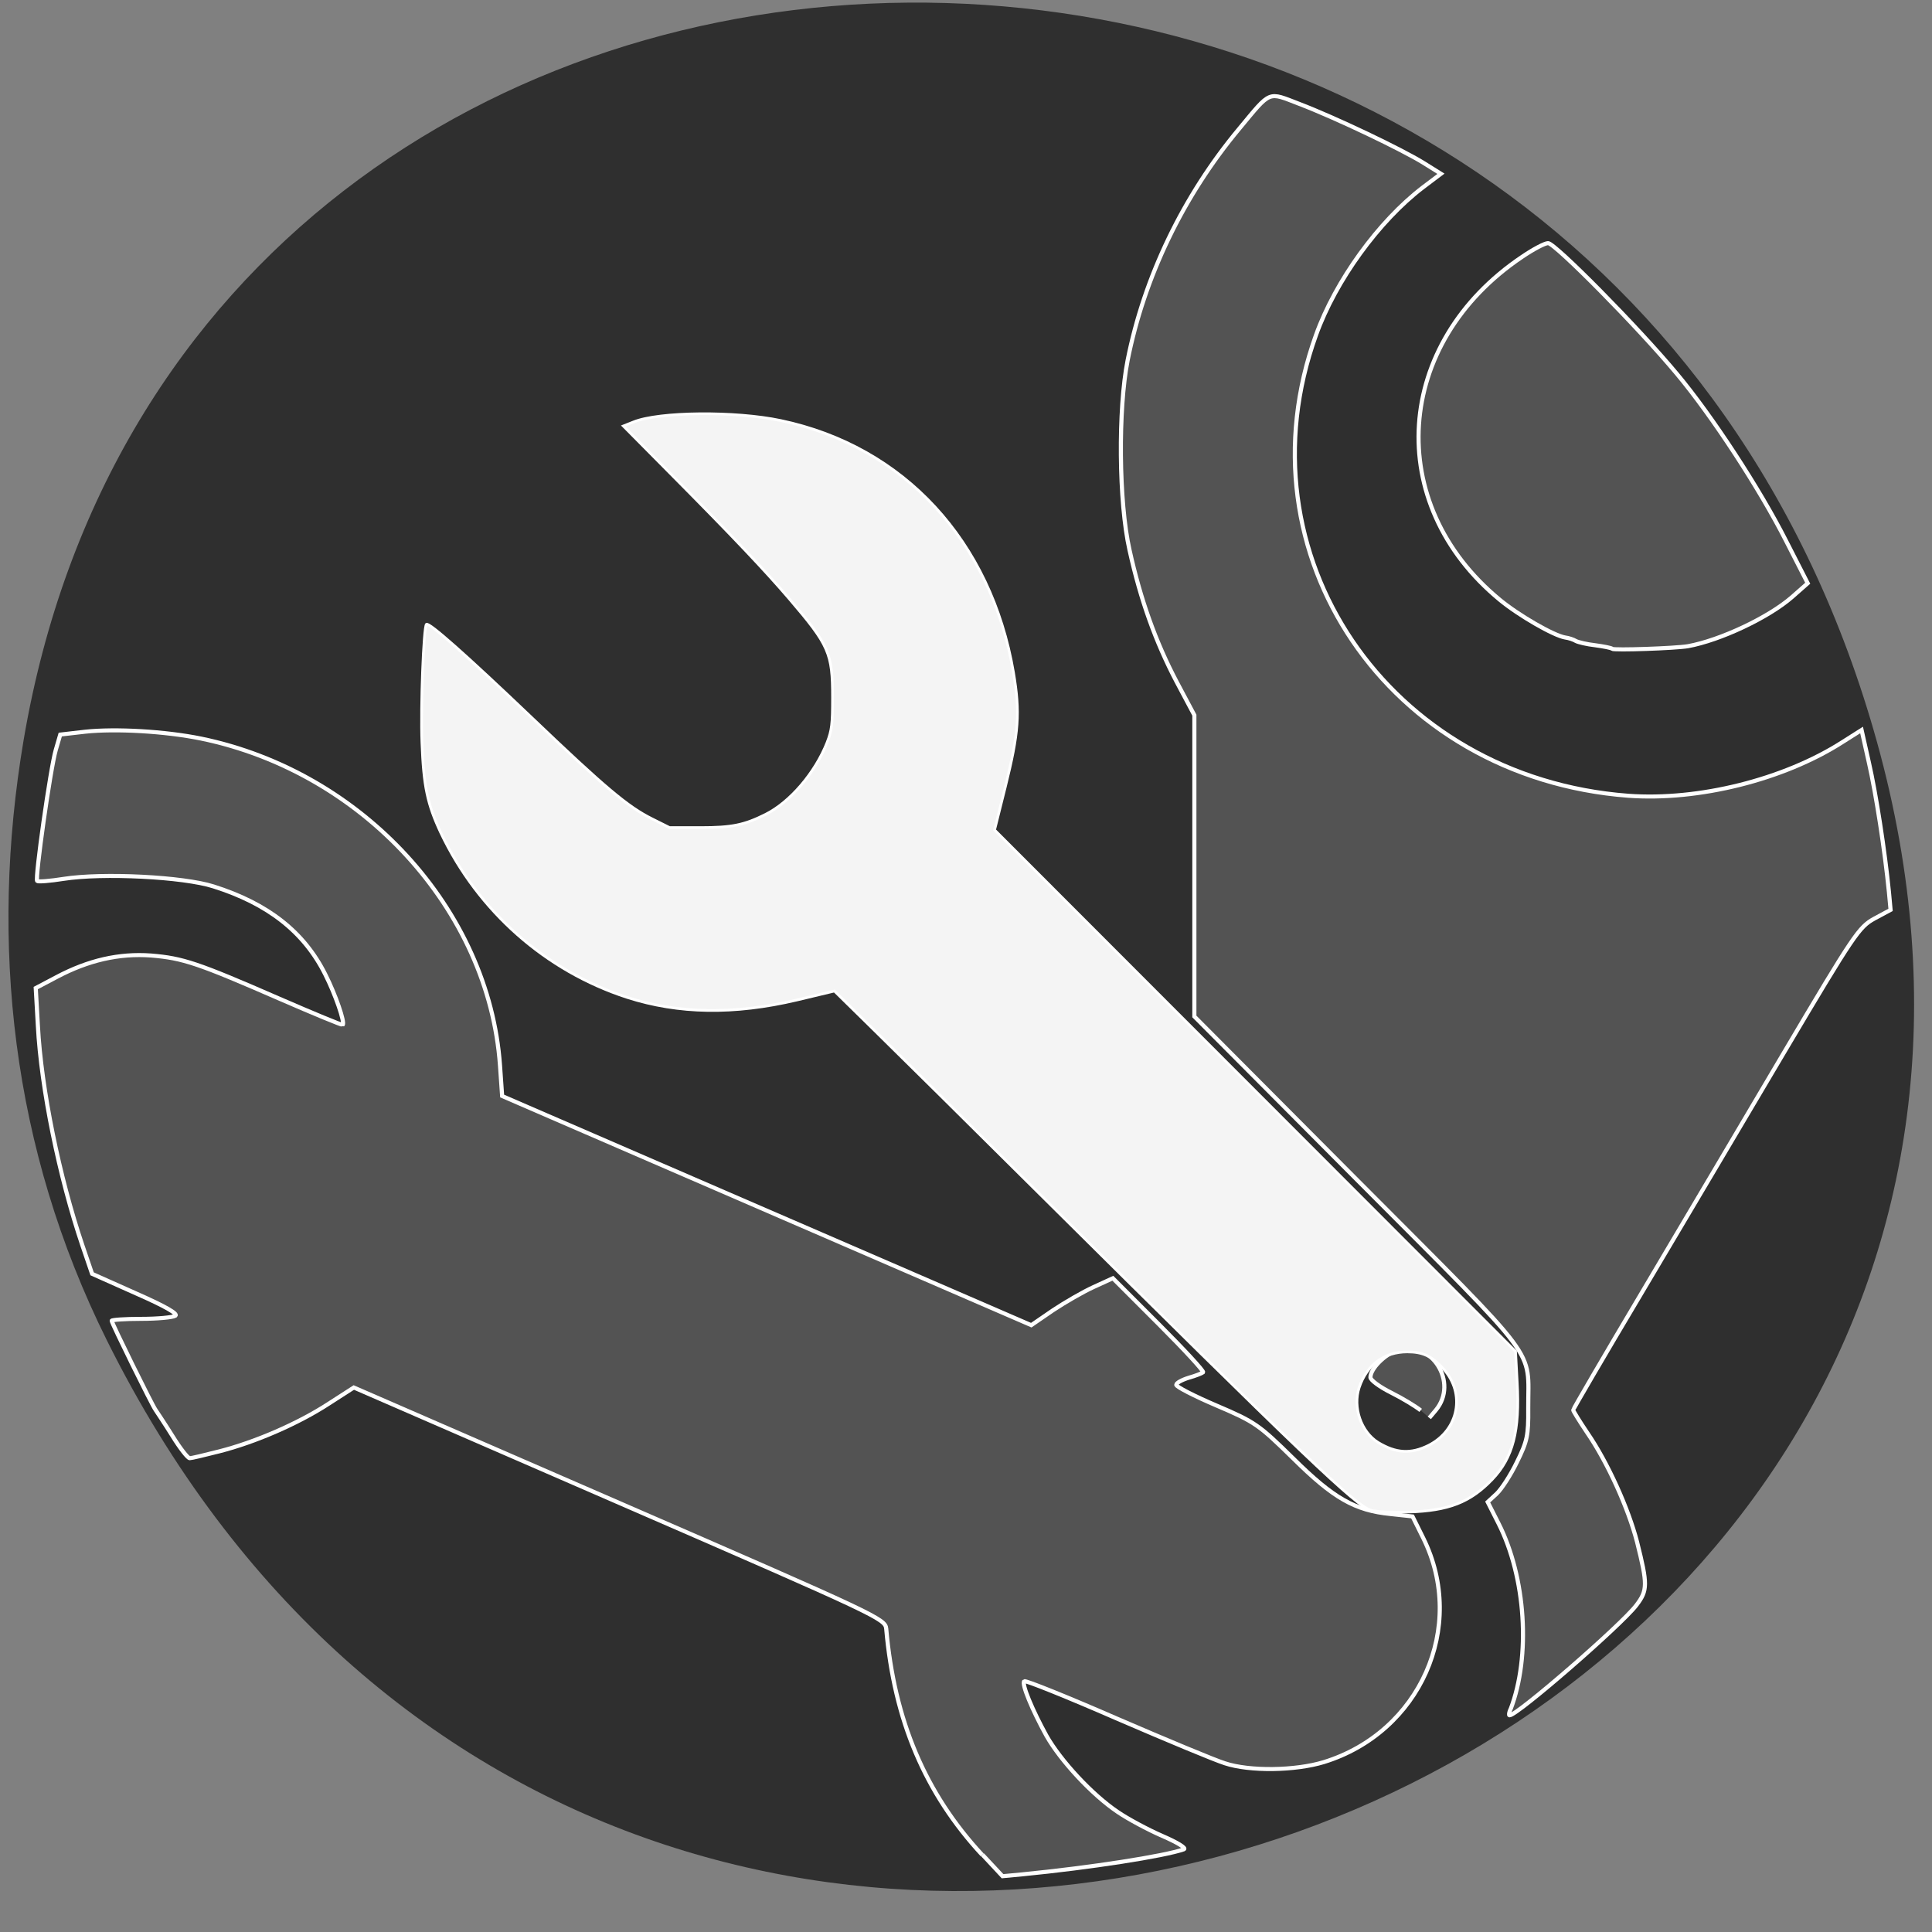 <svg xmlns="http://www.w3.org/2000/svg" viewBox="0 0 32 32"><rect x="0" y="0" width="32" height="32" fill="#808080" stroke="none"/><path d="m 1.77 22.2 c 8.621 17.336 34.2 7.676 29.32 -9.906 c -4.602 -16.566 -27.973 -16.09 -30.699 -0.035 c -0.566 3.352 -0.203 6.758 1.379 9.941" fill="#2f2f2f"/><g fill-rule="evenodd" stroke="#fff"><g fill="#535353"><g stroke-width="0.102" transform="matrix(0.669 0 0 0.655 -0.018 2.983)"><path d="m 24.344 42.35 c -1.413 -1.556 -2.177 -3.404 -2.376 -5.718 c -0.023 -0.25 -0.21 -0.34 -6.602 -3.178 l -6.579 -2.922 l -0.625 0.411 c -0.753 0.501 -1.815 0.972 -2.708 1.204 c -0.362 0.095 -0.689 0.173 -0.73 0.173 c -0.047 0 -0.239 -0.25 -0.426 -0.56 c -0.193 -0.316 -0.385 -0.608 -0.42 -0.662 c -0.082 -0.113 -1.086 -2.194 -1.086 -2.254 c 0 -0.024 0.327 -0.048 0.73 -0.048 c 0.403 0 0.782 -0.036 0.846 -0.078 c 0.076 -0.048 -0.245 -0.238 -0.975 -0.566 l -1.086 -0.495 l -0.239 -0.715 c -0.572 -1.723 -1.022 -3.965 -1.103 -5.557 l -0.053 -0.954 l 0.52 -0.28 c 0.782 -0.423 1.541 -0.602 2.335 -0.543 c 0.788 0.066 1.156 0.191 3.175 1.091 c 0.846 0.376 1.553 0.674 1.57 0.662 c 0.058 -0.066 -0.181 -0.769 -0.432 -1.276 c -0.525 -1.073 -1.418 -1.789 -2.767 -2.224 c -0.747 -0.244 -2.743 -0.346 -3.712 -0.191 c -0.333 0.054 -0.63 0.078 -0.654 0.054 c -0.058 -0.06 0.327 -2.844 0.461 -3.315 l 0.111 -0.388 l 0.613 -0.072 c 0.753 -0.083 1.985 -0.012 2.872 0.173 c 3.998 0.841 7.127 4.323 7.402 8.264 l 0.053 0.775 l 13.1 5.795 l 0.537 -0.376 c 0.298 -0.203 0.753 -0.471 1.01 -0.59 l 0.473 -0.221 l 1.138 1.163 c 0.63 0.644 1.121 1.186 1.097 1.216 c -0.029 0.024 -0.187 0.089 -0.356 0.137 c -0.169 0.054 -0.309 0.131 -0.309 0.179 c -0.006 0.048 0.449 0.286 0.998 0.525 c 0.957 0.417 1.045 0.483 1.897 1.336 c 0.998 1.01 1.529 1.318 2.411 1.407 l 0.543 0.06 l 0.269 0.554 c 1.08 2.242 -0.082 4.907 -2.463 5.658 c -0.706 0.221 -1.839 0.238 -2.452 0.03 c -0.245 -0.078 -1.448 -0.59 -2.679 -1.133 c -1.232 -0.549 -2.265 -0.972 -2.288 -0.942 c -0.07 0.066 0.193 0.715 0.549 1.377 c 0.35 0.632 1.127 1.491 1.769 1.932 c 0.239 0.167 0.735 0.441 1.097 0.602 c 0.379 0.167 0.607 0.31 0.537 0.34 c -0.484 0.173 -2.323 0.465 -3.993 0.632 l -0.496 0.048 l -0.496 -0.543"/><path d="m 37.426 38.668 c 0.502 -1.336 0.379 -3.333 -0.298 -4.698 l -0.269 -0.543 l 0.222 -0.209 c 0.123 -0.119 0.35 -0.477 0.502 -0.799 c 0.257 -0.531 0.286 -0.674 0.28 -1.359 c -0.006 -1.562 0.362 -1.061 -4.209 -5.748 l -4.057 -4.162 v -7.62 l -0.438 -0.841 c -0.52 -1.01 -0.893 -2.069 -1.167 -3.333 c -0.269 -1.216 -0.286 -3.565 -0.047 -4.8 c 0.409 -2.105 1.378 -4.162 2.767 -5.861 c 0.794 -0.978 0.695 -0.93 1.488 -0.62 c 0.887 0.346 2.539 1.151 3.082 1.497 l 0.42 0.268 l -0.449 0.346 c -1.092 0.853 -2.16 2.355 -2.644 3.732 c -1.961 5.545 1.786 11.191 7.728 11.65 c 1.739 0.131 3.847 -0.405 5.3 -1.353 l 0.479 -0.31 l 0.181 0.823 c 0.175 0.781 0.397 2.242 0.496 3.273 l 0.041 0.453 l -0.403 0.221 c -0.379 0.215 -0.496 0.388 -2.236 3.387 c -1.01 1.741 -2.592 4.478 -3.526 6.082 c -0.934 1.604 -1.693 2.933 -1.693 2.957 c 0 0.024 0.158 0.286 0.35 0.578 c 0.502 0.745 1.016 1.908 1.232 2.761 c 0.263 1.073 0.263 1.222 -0.018 1.598 c -0.385 0.513 -2.948 2.784 -3.14 2.784 c -0.023 0 -0.012 -0.072 0.023 -0.155"/><path d="m 35.2 31.11 c -0.123 -0.101 -0.449 -0.304 -0.73 -0.447 c -0.28 -0.143 -0.514 -0.316 -0.514 -0.388 c 0 -0.215 0.35 -0.578 0.665 -0.686 c 0.841 -0.286 1.529 0.817 0.951 1.52 l -0.158 0.191"/></g><path d="m 213.63 85.969 c -0.125 -0.125 -1.125 -0.313 -2.25 -0.469 c -1.125 -0.125 -2.281 -0.406 -2.563 -0.563 c -0.313 -0.188 -0.938 -0.406 -1.438 -0.469 c -1.5 -0.25 -6.125 -2.906 -8.656 -5 c -15.469 -12.75 -14.06 -34 2.969 -45.44 c 1.469 -1 3 -1.813 3.438 -1.813 c 0.906 0 11.969 11.188 17.06 17.313 c 4.656 5.563 10.969 15.219 14.5 22.19 l 2.844 5.563 l -2.094 1.844 c -3.125 2.719 -9.5 5.719 -13.781 6.5 c -1.656 0.281 -9.813 0.563 -10.06 0.344" transform="scale(0.125)" stroke-width="0.541"/></g><path d="m 181.69 200.13 c -2 -0.563 -8.688 -6.938 -43.844 -41.844 c -9.09 -9.03 -18.969 -18.813 -21.906 -21.688 l -5.375 -5.281 l -4.969 1.188 c -8.344 1.969 -15.688 1.844 -22.5 -0.344 c -10.781 -3.5 -19.75 -11.406 -24.688 -21.813 c -1.781 -3.813 -2.281 -6.125 -2.5 -11.969 c -0.188 -4.656 0.219 -15.281 0.594 -15.656 c 0.313 -0.313 5.188 4 13.969 12.375 c 9.656 9.219 12.719 11.813 15.938 13.406 l 2.313 1.156 h 4.094 c 4.188 0 5.813 -0.344 8.625 -1.75 c 3.25 -1.625 6.563 -5.5 8.156 -9.531 c 0.625 -1.625 0.719 -2.406 0.719 -5.938 c 0 -5.906 -0.438 -6.906 -5.75 -13.12 c -3.219 -3.75 -7.438 -8.219 -15.75 -16.594 l -6.219 -6.281 l 1.344 -0.531 c 3.375 -1.375 13.5 -1.469 19.531 -0.188 c 16.313 3.438 27.844 15.938 30.813 33.34 c 0.906 5.375 0.719 8 -1.094 15.281 l -1.406 5.625 l 34.5 34.531 l 34.531 34.563 l 0.219 4.063 c 0.375 6.469 -0.563 10.03 -3.313 12.906 c -2.906 3.03 -5.781 4.156 -11.09 4.313 c -2.094 0.063 -4.281 -0.031 -4.938 -0.219 m 7.625 -8.625 c 3.969 -2.031 4.906 -6.844 1.938 -10.125 c -1.531 -1.688 -2.719 -2.25 -4.781 -2.25 c -3.063 0 -5.375 1.719 -6.375 4.719 c -0.875 2.625 0.25 5.875 2.5 7.281 c 2.375 1.438 4.344 1.563 6.719 0.375" transform="scale(0.125)" fill="#f4f4f4" stroke-width="0.357"/></g></svg>